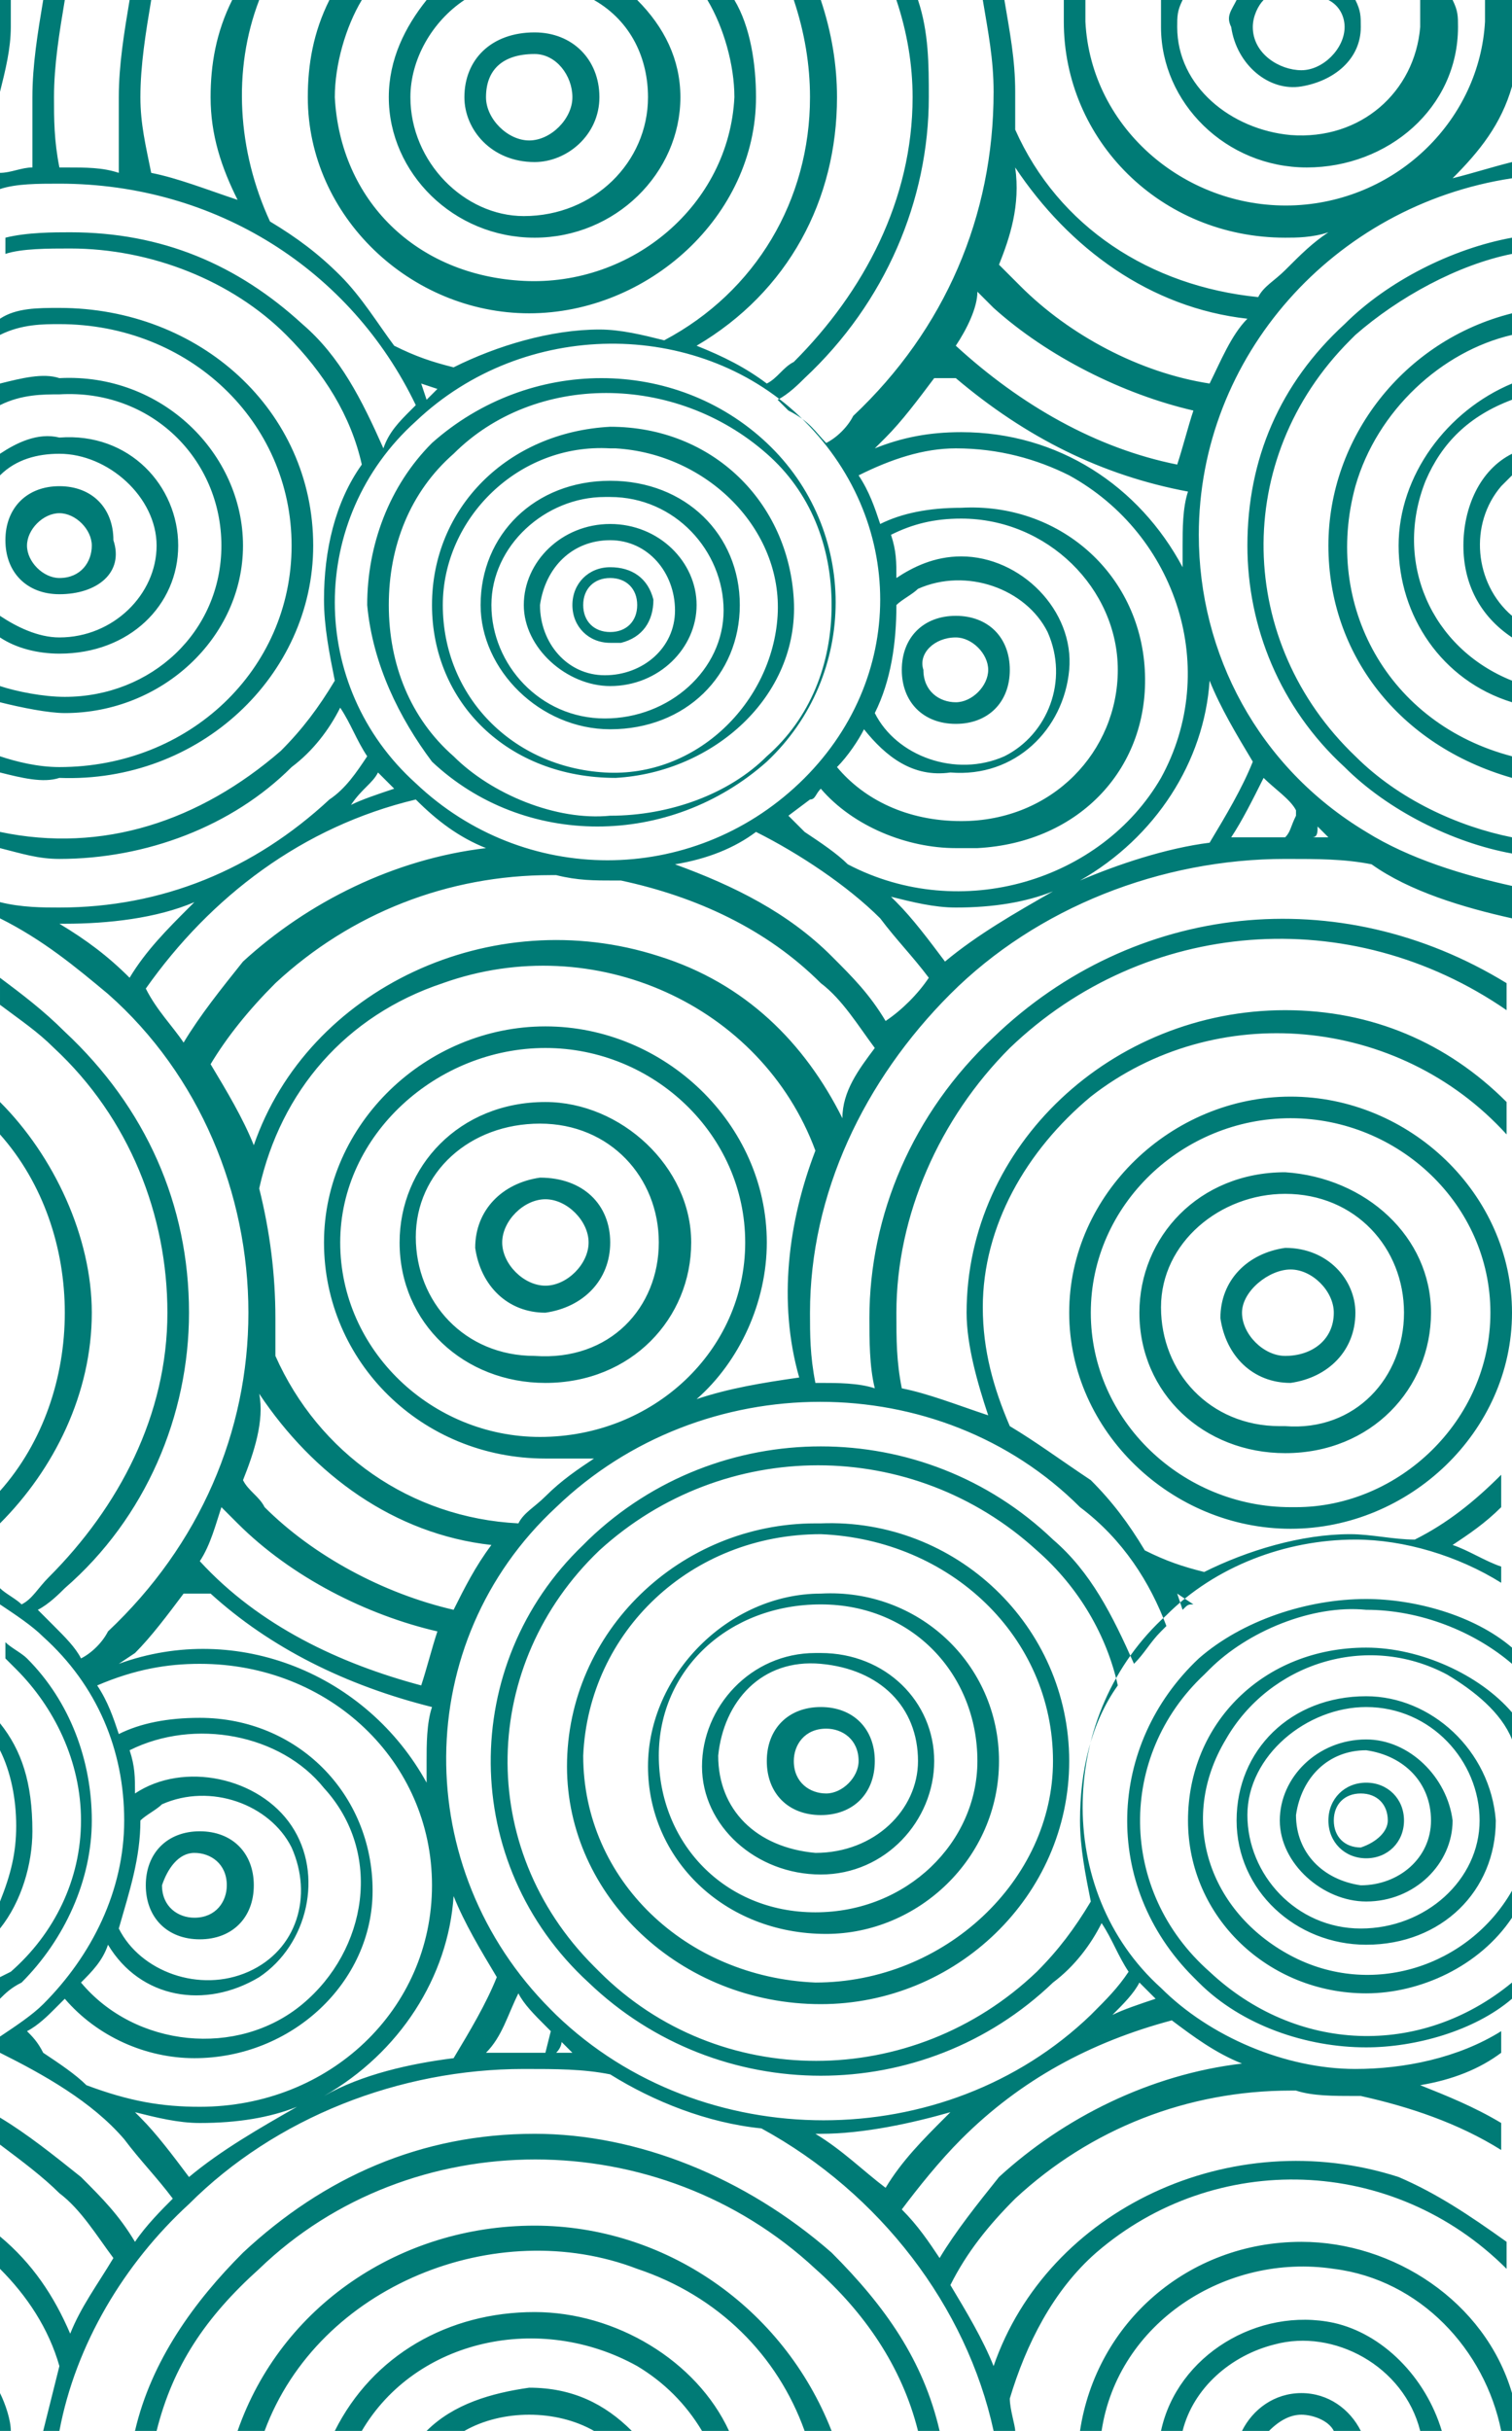 <?xml version="1.0" encoding="utf-8"?>
<!-- Generator: Adobe Illustrator 23.0.3, SVG Export Plug-In . SVG Version: 6.00 Build 0)  -->
<svg version="1.1" id="Layer_1" xmlns="http://www.w3.org/2000/svg" xmlns:xlink="http://www.w3.org/1999/xlink" x="0px" y="0px"
	 viewBox="0 0 28 45" style="enable-background:new 0 0 28 45;" xml:space="preserve">
<style type="text/css">
	.st0{fill:#007B76;}
</style>
<title>imcs_bgd_pattern_tile4</title>
<g>
	<path class="st0" d="M26.7,45h-0.4c-0.3-1.2-1.6-1.9-2.7-1.6c-0.8,0.2-1.5,0.8-1.7,1.6h-0.4c0.3-1.4,1.8-2.3,3.2-2
		C25.6,43.2,26.4,44,26.7,45z M24.6,10.1c0,2,1.3,3.7,3.4,4.3V14c-2.3-0.6-3.5-2.8-2.9-5c0.4-1.4,1.6-2.5,2.9-2.8V5.8
		C26,6.3,24.6,8.1,24.6,10.1L24.6,10.1z M22.2,30.7c-1.7,1.6-1.8,4.2-0.1,5.9c0,0,0,0,0.1,0.1c0.8,0.8,2,1.2,3.1,1.2
		c0.9,0,2-0.3,2.7-0.9v-0.3c-1.7,1.4-4,1.3-5.6-0.2c-1.7-1.5-1.7-4-0.1-5.5c0,0,0,0,0.1-0.1c0.7-0.7,1.9-1.2,2.9-1.1
		c1,0,2,0.4,2.7,1v-0.3c-0.7-0.6-1.8-0.9-2.7-0.9C24.2,29.6,23,30,22.2,30.7z M24.1,41.5c-2.1,0-3.8,1.5-4.1,3.5h0.4
		c0.3-2,2.3-3.3,4.3-3c1.6,0.2,2.8,1.5,3.1,3H28v-0.7C27.5,42.6,25.8,41.5,24.1,41.5z M25.9,10.1c0,1.3,0.8,2.5,2.1,2.9v-0.4
		c-1.5-0.6-2.2-2.2-1.6-3.7c0.3-0.7,0.8-1.2,1.6-1.5V7.1C26.8,7.6,25.9,8.8,25.9,10.1z M0,31.9v0.5c0.2,0.4,0.3,0.9,0.3,1.4
		S0.2,34.7,0,35.2v0.5c0.4-0.5,0.6-1.2,0.6-1.8C0.6,33,0.4,32.4,0,31.9z M24.1,44.3c-0.5,0-0.9,0.3-1.1,0.7h0.5
		c0.2-0.2,0.4-0.3,0.6-0.3s0.5,0.1,0.6,0.3h0.5C25,44.6,24.6,44.3,24.1,44.3z M24.9,0.5c0,0.4-0.4,0.8-0.8,0.8S23.2,1,23.2,0.5l0,0
		c0-0.2,0.1-0.4,0.2-0.5h-0.5c-0.1,0.2-0.2,0.3-0.1,0.5c0.1,0.7,0.7,1.2,1.3,1.1s1.1-0.5,1.1-1.1c0-0.2,0-0.3-0.1-0.5h-0.5
		C24.8,0.1,24.9,0.3,24.9,0.5z M4.5,10.1C4.5,8.4,3,6.9,1.1,7C0.8,6.9,0.4,7,0,7.1v0.4c0.4-0.2,0.8-0.2,1.1-0.2c1.7-0.1,3,1.2,3,2.8
		s-1.3,2.8-2.9,2.8l0,0c-0.4,0-0.9-0.1-1.2-0.2V13c0.4,0.1,0.9,0.2,1.2,0.2C3,13.2,4.5,11.8,4.5,10.1z M23.1,10.1
		c0,1.5,0.6,3,1.8,4.1c0.8,0.8,2,1.4,3.1,1.6v-0.3c-1-0.2-2.1-0.7-2.9-1.5c-2.2-2.1-2.3-5.5-0.1-7.7c0,0,0,0,0.1-0.1
		C25.9,5.5,27,4.9,28,4.7V4.4c-1.1,0.2-2.3,0.8-3.1,1.6C23.7,7.1,23.1,8.5,23.1,10.1L23.1,10.1z M12,1.8C12,3,11,4,9.7,4
		C8.6,4,7.6,3,7.6,1.8c0-0.7,0.4-1.4,1-1.8H7.9C7.5,0.5,7.2,1.1,7.2,1.8c0,1.4,1.2,2.6,2.7,2.6s2.7-1.2,2.7-2.6
		c0-0.7-0.3-1.3-0.8-1.8H11C11.7,0.4,12,1.1,12,1.8z M25.3,30.5c-1.9,0-3.3,1.4-3.3,3.2c0,1.8,1.5,3.2,3.3,3.2c1,0,2.1-0.5,2.7-1.4
		V35c-0.8,1.4-2.6,2-4.1,1.2c-1.5-0.8-2.1-2.5-1.2-4c0.8-1.4,2.6-2,4.1-1.2c0.5,0.3,1,0.7,1.2,1.2v-0.5C27.4,31,26.3,30.5,25.3,30.5
		z M9.9,0.6c0.7,0,1.2,0.5,1.2,1.2S10.5,3,9.9,3C9.1,3,8.6,2.4,8.6,1.8C8.6,1.1,9.1,0.6,9.9,0.6z M9,1.8c0,0.4,0.4,0.8,0.8,0.8
		c0.4,0,0.8-0.4,0.8-0.8S10.3,1,9.9,1C9.3,1,9,1.3,9,1.8L9,1.8z M27.1,10.1c0,0.7,0.3,1.3,0.9,1.7v-0.4c-0.7-0.6-0.8-1.7-0.2-2.4
		c0.1-0.1,0.1-0.1,0.2-0.2V8.4C27.4,8.7,27.1,9.4,27.1,10.1z M5.8,10.1c0-2.5-2.1-4.4-4.7-4.4l0,0c-0.4,0-0.8,0-1.1,0.2v0.3
		C0.4,6,0.8,6,1.1,6c2.4,0,4.3,1.8,4.3,4.1s-1.9,4.1-4.3,4.1l0,0c-0.4,0-0.8-0.1-1.1-0.2v0.3c0.4,0.1,0.8,0.2,1.1,0.1
		C3.7,14.5,5.8,12.5,5.8,10.1L5.8,10.1z M13.6,1.8c-0.1,2-1.9,3.5-3.9,3.4c-2-0.1-3.4-1.5-3.5-3.4c0-0.6,0.2-1.3,0.5-1.8H6.1
		C5.8,0.6,5.7,1.2,5.7,1.8c0,2.2,1.9,4,4.1,4S14,4,14,1.8c0-0.6-0.1-1.3-0.4-1.8h-0.5C13.4,0.5,13.6,1.2,13.6,1.8z M26.3,0.5
		c-0.1,1.2-1.1,2.1-2.4,2c-1.1-0.1-2.1-0.9-2.1-2c0-0.2,0-0.3,0.1-0.5h-0.4c0,0.2,0,0.3,0,0.5c0,1.4,1.2,2.6,2.7,2.6l0,0
		C25.7,3.1,27,2,27,0.5c0-0.2,0-0.3-0.1-0.5h-0.6C26.3,0.2,26.3,0.3,26.3,0.5z M1.1,11c-0.6,0-1-0.4-1-1s0.4-1,1-1s1,0.4,1,1
		C2.3,10.6,1.8,11,1.1,11L1.1,11z M1.1,10.7c0.4,0,0.6-0.3,0.6-0.6l0,0c0-0.3-0.3-0.6-0.6-0.6s-0.6,0.3-0.6,0.6l0,0
		C0.5,10.4,0.8,10.7,1.1,10.7L1.1,10.7L1.1,10.7z M0,45h0.2c0-0.2-0.1-0.5-0.2-0.7V45z M27.7,33.7c0,1.3-1,2.3-2.4,2.3
		c-1.3,0-2.4-1-2.4-2.3s1-2.3,2.4-2.3l0,0C26.5,31.4,27.6,32.4,27.7,33.7z M27.4,33.7c0-1.1-0.9-2.1-2.1-2.1c-1.1,0-2.2,0.9-2.2,2
		s0.9,2.1,2.1,2.1l0,0C26.4,35.7,27.4,34.8,27.4,33.7L27.4,33.7z M26.9,33.7c0,0.8-0.7,1.5-1.6,1.5c-0.8,0-1.6-0.7-1.6-1.5
		s0.7-1.5,1.6-1.5l0,0C26.1,32.2,26.8,32.9,26.9,33.7C26.8,33.7,26.9,33.7,26.9,33.7z M26.5,33.7c0-0.7-0.5-1.2-1.2-1.3
		c-0.7,0-1.2,0.5-1.3,1.2c0,0.7,0.5,1.2,1.2,1.3l0,0C25.9,34.9,26.5,34.4,26.5,33.7z M1.7,33.7c0-1.1-0.4-2.2-1.2-3
		c-0.1-0.1-0.3-0.2-0.4-0.3v0.3l0.2,0.2c0.7,0.7,1.2,1.7,1.2,2.8S1,35.8,0.2,36.5L0,36.6V37c0.1-0.1,0.2-0.2,0.4-0.3
		C1.2,35.9,1.7,34.8,1.7,33.7L1.7,33.7z M0,20.4V21c0.8,0.9,1.2,2.1,1.2,3.3c0,1.2-0.4,2.4-1.2,3.3v0.6c1-1,1.7-2.4,1.7-3.9
		C1.7,22.9,1,21.4,0,20.4z M26,33.7c0,0.4-0.3,0.7-0.7,0.7l0,0c-0.4,0-0.7-0.3-0.7-0.7s0.3-0.7,0.7-0.7C25.7,33,26,33.3,26,33.7
		L26,33.7z M25.7,33.7c0-0.3-0.2-0.5-0.5-0.5c-0.3,0-0.5,0.2-0.5,0.5s0.2,0.5,0.5,0.5C25.5,34.1,25.7,33.9,25.7,33.7z M18.5,32.6
		c0,1.8-1.5,3.2-3.2,3.2c-1.9,0-3.3-1.4-3.3-3.1s1.5-3.2,3.2-3.2l0,0C17,29.4,18.5,30.8,18.5,32.6L18.5,32.6z M18.1,32.6
		c0-1.6-1.2-2.9-2.9-2.9s-3,1.2-3,2.8c0,1.6,1.2,2.9,2.9,2.9l0,0C16.8,35.4,18.1,34.1,18.1,32.6L18.1,32.6z M8.9,11.2
		c0-1.3,1-2.3,2.4-2.3s2.4,1,2.4,2.3s-1,2.3-2.4,2.3l0,0C10,13.5,8.9,12.4,8.9,11.2z M9.1,11.2c0,1.1,0.9,2.1,2.1,2.1s2.2-0.9,2.2-2
		s-0.9-2.1-2.1-2.1h-0.1C10.1,9.2,9.1,10.1,9.1,11.2z M19.8,32.6c0,2.5-2.1,4.5-4.6,4.5c-2.6,0-4.7-2-4.7-4.4c0-2.5,2.1-4.5,4.6-4.5
		c0,0,0,0,0.1,0C17.7,28.1,19.8,30.1,19.8,32.6z M19.5,32.6c0-2.3-1.9-4.1-4.3-4.2c-2.4,0-4.3,1.8-4.4,4.1c0,2.3,1.9,4.1,4.3,4.2
		l0,0C17.5,36.7,19.5,34.8,19.5,32.6L19.5,32.6z M17.3,32.6c0,1.1-0.9,2.1-2.1,2.1s-2.2-0.9-2.2-2c0-1.1,0.9-2.1,2.1-2.1
		c0,0,0,0,0.1,0C16.4,30.6,17.3,31.5,17.3,32.6z M17,32.6c0-1-0.7-1.7-1.8-1.8s-1.8,0.7-1.9,1.7c0,1,0.7,1.7,1.8,1.8l0,0
		C16.2,34.3,17,33.5,17,32.6z M8,11.2C8,9.4,9.4,8,11.3,7.9c1.9,0,3.3,1.4,3.4,3.2c0.1,1.8-1.5,3.2-3.3,3.3l0,0
		C9.4,14.4,8,13,8,11.2z M8.2,11.2c0,1.7,1.3,3,3,3.1s3.1-1.3,3.2-2.9c0.1-1.6-1.3-3-3-3.1c0,0,0,0-0.1,0C9.6,8.2,8.2,9.6,8.2,11.2z
		 M10.6,11.2c0-0.4,0.3-0.7,0.7-0.7c0.4,0,0.7,0.2,0.8,0.6c0,0.4-0.2,0.7-0.6,0.8c-0.1,0-0.1,0-0.2,0C10.9,11.9,10.6,11.6,10.6,11.2
		L10.6,11.2z M10.8,11.2c0,0.3,0.2,0.5,0.5,0.5s0.5-0.2,0.5-0.5s-0.2-0.5-0.5-0.5C11,10.7,10.8,10.9,10.8,11.2z M12.8,23
		c0,1.4-1.1,2.6-2.7,2.6c-1.5,0-2.7-1.1-2.7-2.6c0-1.4,1.1-2.6,2.7-2.6l0,0C11.5,20.4,12.8,21.6,12.8,23z M12.2,23
		c0-1.2-0.9-2.2-2.2-2.2s-2.3,0.9-2.3,2.1s0.9,2.2,2.2,2.2l0,0C11.3,25.2,12.2,24.2,12.2,23C12.3,23,12.3,23,12.2,23z M16.7,12.4
		c0-0.6,0.4-1,1-1s1,0.4,1,1s-0.4,1-1,1S16.7,13,16.7,12.4z M17.1,12.4c0,0.4,0.3,0.6,0.6,0.6c0.3,0,0.6-0.3,0.6-0.6
		s-0.3-0.6-0.6-0.6C17.3,11.8,17,12.1,17.1,12.4z M16.2,32.6c0,0.6-0.4,1-1,1c-0.6,0-1-0.4-1-1s0.4-1,1-1
		C15.8,31.6,16.2,32,16.2,32.6z M15.9,32.6c0-0.4-0.3-0.6-0.6-0.6c-0.4,0-0.6,0.3-0.6,0.6c0,0.4,0.3,0.6,0.6,0.6
		C15.6,33.2,15.9,32.9,15.9,32.6z M9.7,11.2c0-0.8,0.7-1.5,1.6-1.5s1.6,0.7,1.6,1.5s-0.7,1.5-1.6,1.5l0,0C10.5,12.7,9.7,12,9.7,11.2
		L9.7,11.2z M10,11.2c0,0.7,0.5,1.3,1.2,1.3c0.7,0,1.3-0.5,1.3-1.2S12,10,11.3,10l0,0C10.6,10,10.1,10.5,10,11.2z M11.3,23
		c0,0.7-0.5,1.2-1.2,1.3c-0.7,0-1.2-0.5-1.3-1.2c0-0.7,0.5-1.2,1.2-1.3l0,0C10.8,21.8,11.3,22.3,11.3,23z M10.9,23
		c0-0.4-0.4-0.8-0.8-0.8c-0.4,0-0.8,0.4-0.8,0.8s0.4,0.8,0.8,0.8l0,0C10.5,23.8,10.9,23.4,10.9,23z M9.9,39.5
		c-2.1,0-3.9,0.8-5.4,2.2c-0.9,0.9-1.7,2-2,3.3h0.4c0.3-1.2,0.9-2.1,1.9-3c2.8-2.7,7.4-2.7,10.3,0c0.9,0.8,1.6,1.8,1.9,3h0.4
		c-0.3-1.3-1-2.3-2-3.3C13.8,40.3,11.8,39.5,9.9,39.5L9.9,39.5z M2.7,34.9c0-0.6,0.4-1,1-1s1,0.4,1,1s-0.4,1-1,1S2.7,35.5,2.7,34.9z
		 M3,34.9c0,0.4,0.3,0.6,0.6,0.6c0.4,0,0.6-0.3,0.6-0.6c0-0.4-0.3-0.6-0.6-0.6C3.3,34.3,3.1,34.6,3,34.9z M9.9,42.8
		c-1.6,0-3,0.8-3.7,2.2h0.5c1-1.7,3.3-2.2,5.1-1.2c0.5,0.3,0.9,0.7,1.2,1.2h0.5C12.9,43.7,11.4,42.8,9.9,42.8z M9.9,41.2
		c-2.5,0-4.7,1.5-5.5,3.8h0.5c1-2.7,4.3-4,6.9-3c1.5,0.5,2.6,1.6,3.1,3h0.5C14.5,42.7,12.3,41.2,9.9,41.2z M3.3,10.1
		c0-1.1-0.9-2.1-2.2-2C0.7,8,0.3,8.2,0,8.4v0.4c0.3-0.3,0.7-0.4,1.1-0.4c0.9,0,1.8,0.8,1.8,1.7s-0.8,1.7-1.8,1.7
		c-0.4,0-0.8-0.2-1.1-0.4v0.4c0.3,0.2,0.7,0.3,1.1,0.3C2.4,12.1,3.3,11.2,3.3,10.1L3.3,10.1z M0,1.7c0.1-0.4,0.2-0.8,0.2-1.2
		c0-0.2,0-0.3,0-0.5H0V1.7z M28,24.3c0,2.2-1.9,4-4.1,4s-4.1-1.8-4.1-4s1.9-4,4.1-4S28,22.1,28,24.3z M27.6,24.3
		c0-2-1.7-3.6-3.7-3.6s-3.7,1.6-3.7,3.6s1.7,3.6,3.7,3.6c0,0,0,0,0.1,0C25.9,27.9,27.6,26.3,27.6,24.3z M25.1,24.3
		c0,0.7-0.5,1.2-1.2,1.3c-0.7,0-1.2-0.5-1.3-1.2c0-0.7,0.5-1.2,1.2-1.3l0,0C24.6,23.1,25.1,23.7,25.1,24.3z M24.7,24.3
		c0-0.4-0.4-0.8-0.8-0.8S23,23.9,23,24.3s0.4,0.8,0.8,0.8l0,0C24.3,25.1,24.7,24.8,24.7,24.3z M1.2,0C1.1,0.6,1,1.2,1,1.8
		c0,0.4,0,0.8,0.1,1.3h0.1c0.4,0,0.7,0,1,0.1C2.2,2.7,2.2,2.3,2.2,1.8c0-0.6,0.1-1.2,0.2-1.8h0.4C2.7,0.6,2.6,1.2,2.6,1.8
		c0,0.5,0.1,0.9,0.2,1.4c0.5,0.1,1,0.3,1.6,0.5C4.1,3.1,3.9,2.5,3.9,1.8C3.9,1.2,4,0.6,4.3,0h0.5C4.3,1.3,4.4,2.8,5,4.1
		c0.5,0.3,0.9,0.6,1.3,1s0.7,0.9,1,1.3c0.4,0.2,0.7,0.3,1.1,0.4c0.8-0.4,1.8-0.7,2.7-0.7c0.4,0,0.8,0.1,1.2,0.2
		c1.7-0.9,2.7-2.6,2.7-4.5c0-0.6-0.1-1.2-0.3-1.8h0.5c0.2,0.6,0.3,1.2,0.3,1.8c0,1.9-0.9,3.6-2.6,4.6c0.5,0.2,0.9,0.4,1.3,0.7
		c0.2-0.1,0.3-0.3,0.5-0.4c1.3-1.3,2.2-3,2.2-4.9c0-0.6-0.1-1.2-0.3-1.8h0.4c0.2,0.6,0.2,1.2,0.2,1.8c0,1.9-0.8,3.8-2.3,5.2
		c-0.1,0.1-0.3,0.3-0.5,0.4c0.1,0.1,0.1,0.1,0.2,0.2c0.4,0.2,0.5,0.4,0.7,0.6c0.2-0.1,0.4-0.3,0.5-0.5c1.7-1.6,2.6-3.7,2.6-6
		c0-0.6-0.1-1.1-0.2-1.7h0.4c0.1,0.6,0.2,1.1,0.2,1.7c0,0.2,0,0.4,0,0.7c0.8,1.8,2.5,2.9,4.5,3.1c0.1-0.2,0.3-0.3,0.5-0.5
		c0.3-0.3,0.5-0.5,0.8-0.7c-0.3,0.1-0.6,0.1-0.8,0.1c-2.3,0-4.1-1.8-4.1-4c0-0.2,0-0.2,0-0.4h0.4c0,0.2,0,0.2,0,0.4
		c0.1,2,1.9,3.5,3.9,3.4c1.9-0.1,3.4-1.6,3.5-3.4c0-0.2,0-0.2,0-0.4H28v1.6c-0.2,0.7-0.6,1.2-1.1,1.7C27.3,3.2,27.6,3.1,28,3v0.3
		c-3.3,0.5-5.8,3.3-5.8,6.6c0,2.2,1.1,4.3,3.1,5.5c0.8,0.5,1.8,0.8,2.7,1V17c-0.9-0.2-1.9-0.5-2.6-1c-0.5-0.1-1-0.1-1.6-0.1
		c-2.3,0-4.6,0.9-6.2,2.5S15,22.1,15,24.3c0,0.4,0,0.8,0.1,1.3h0.1c0.3,0,0.7,0,1,0.1c-0.1-0.4-0.1-0.9-0.1-1.3
		c0-1.9,0.8-3.8,2.3-5.2c2.6-2.5,6.4-2.9,9.5-1v0.5c-2.9-2-6.7-1.7-9.2,0.7c-1.3,1.3-2.1,3.1-2.1,4.9c0,0.5,0,0.9,0.1,1.4
		c0.5,0.1,1,0.3,1.6,0.5c-0.2-0.6-0.4-1.3-0.4-1.9c0-3.1,2.7-5.6,5.9-5.6l0,0c1.6,0,3,0.6,4.1,1.7V21c-2-2.2-5.4-2.5-7.7-0.7
		c-1.2,1-2,2.4-2,3.9c0,0.8,0.2,1.5,0.5,2.2c0.5,0.3,0.9,0.6,1.5,1c0.4,0.4,0.7,0.8,1,1.3c0.4,0.2,0.7,0.3,1.1,0.4
		c0.8-0.4,1.8-0.7,2.7-0.7c0.4,0,0.8,0.1,1.2,0.1c0.6-0.3,1.1-0.7,1.6-1.2v0.6c-0.3,0.3-0.6,0.5-0.9,0.7c0.3,0.1,0.6,0.3,0.9,0.4
		v0.3c-0.8-0.5-1.8-0.8-2.7-0.8c-1.3,0-2.6,0.5-3.5,1.4c-2,1.8-2.1,5.1-0.1,6.9l0,0c0.9,0.9,2.3,1.5,3.6,1.5c0.9,0,1.9-0.2,2.7-0.7
		V38c-0.4,0.3-0.9,0.5-1.5,0.6c0.5,0.2,1,0.4,1.5,0.7v0.5c-0.8-0.5-1.7-0.8-2.6-1h-0.1c-0.4,0-0.8,0-1.1-0.1h-0.1
		c-1.9,0-3.7,0.7-5.1,2c-0.5,0.5-0.9,1-1.2,1.6c0.3,0.5,0.6,1,0.8,1.5c1-2.9,4.4-4.5,7.5-3.5c0.7,0.3,1.3,0.7,2,1.2V42
		c-2.1-2.1-5.4-2.2-7.6-0.3c-0.8,0.7-1.3,1.7-1.6,2.7c0,0.2,0.1,0.5,0.1,0.6h-0.4c-0.5-2.3-2.1-4.4-4.3-5.6c-1-0.1-2-0.5-2.8-1
		c-0.5-0.1-1-0.1-1.6-0.1c-2.3,0-4.6,0.9-6.2,2.5c-1.2,1.1-2.1,2.6-2.4,4.2H0.8c0.1-0.4,0.2-0.8,0.3-1.2C0.9,43.1,0.5,42.5,0,42
		v-0.6c0.6,0.5,1,1.1,1.3,1.8c0.2-0.5,0.5-0.9,0.8-1.4c-0.3-0.4-0.6-0.9-1-1.2C0.8,40.3,0.4,40,0,39.7v-0.5c0.5,0.3,1,0.7,1.5,1.1
		c0.4,0.4,0.7,0.7,1,1.2c0.2-0.3,0.5-0.6,0.7-0.8c-0.3-0.4-0.6-0.7-0.9-1.1C1.7,38.9,0.8,38.4,0,38v-0.3c0.3-0.2,0.6-0.4,0.8-0.6
		c0.9-0.9,1.5-2.1,1.5-3.4c0-1.3-0.5-2.5-1.5-3.4c-0.2-0.2-0.5-0.4-0.8-0.6v-0.3c0.1,0.1,0.3,0.2,0.4,0.3c0.2-0.1,0.3-0.3,0.5-0.5
		c1.3-1.3,2.2-3,2.2-4.9c0-1.8-0.7-3.6-2.1-4.9c-0.3-0.3-0.6-0.5-1-0.8v-0.5c0.4,0.3,0.8,0.6,1.2,1c1.5,1.4,2.3,3.2,2.3,5.2
		c0,1.9-0.8,3.8-2.3,5.1c-0.1,0.1-0.3,0.3-0.5,0.4L1,30.1c0.2,0.2,0.4,0.4,0.5,0.6c0.2-0.1,0.4-0.3,0.5-0.5c1.7-1.6,2.6-3.7,2.6-5.9
		s-0.9-4.4-2.6-5.9c-0.6-0.5-1.2-1-2-1.4H0v-0.3c0.4,0.1,0.8,0.1,1.1,0.1c1.9,0,3.6-0.7,5-2c0.3-0.2,0.5-0.5,0.7-0.8
		c-0.2-0.3-0.3-0.6-0.5-0.9c-0.2,0.4-0.5,0.8-0.9,1.1c-1.1,1.1-2.7,1.7-4.3,1.7c-0.4,0-0.7-0.1-1.1-0.2v-0.3
		c1.9,0.4,3.7-0.2,5.2-1.5c0.4-0.4,0.7-0.8,1-1.3c-0.1-0.5-0.2-1-0.2-1.5c0-0.9,0.2-1.8,0.7-2.5C6.5,7.7,6,6.9,5.3,6.2
		c-1-1-2.5-1.6-4-1.6c-0.4,0-0.9,0-1.2,0.1V4.4c0.4-0.1,0.9-0.1,1.2-0.1c1.7,0,3.1,0.6,4.3,1.7c0.7,0.6,1.1,1.4,1.5,2.3
		C7.2,8,7.4,7.8,7.6,7.6l0.1-0.1C6.5,5,4,3.4,1.1,3.4c-0.4,0-0.8,0-1.1,0.1V3.2c0.2,0,0.4-0.1,0.6-0.1c0-0.4,0-0.9,0-1.3
		c0-0.6,0.1-1.2,0.2-1.8C0.8,0,1.2,0,1.2,0z M21.8,29.5l0.1,0.3c0.1-0.1,0.1-0.1,0.2-0.1L21.8,29.5z M24.3,15.5h0.3l-0.2-0.2
		C24.4,15.4,24.4,15.5,24.3,15.5L24.3,15.5z M6.5,14.9c0.2-0.1,0.5-0.2,0.8-0.3l-0.3-0.3C6.9,14.5,6.7,14.6,6.5,14.9L6.5,14.9z
		 M2.4,18.1c0.3-0.5,0.7-0.9,1.1-1.3c0,0,0,0,0.1-0.1c-0.7,0.3-1.6,0.4-2.4,0.4H1.1C1.6,17.4,2,17.7,2.4,18.1z M3.4,19.3
		c0.3-0.5,0.7-1,1.1-1.5c1.2-1.1,2.8-1.9,4.5-2.1c-0.5-0.2-0.9-0.5-1.3-0.9c-2.1,0.5-3.8,1.8-5,3.5C2.9,18.7,3.2,19,3.4,19.3
		L3.4,19.3z M4.5,27.4c0.1,0.2,0.3,0.3,0.4,0.5c0.9,0.9,2.2,1.6,3.5,1.9c0.2-0.4,0.4-0.8,0.7-1.2c-1.8-0.2-3.3-1.3-4.3-2.8
		C4.9,26.3,4.7,26.9,4.5,27.4L4.5,27.4z M3.7,28.9L3.7,28.9c1.1,1.2,2.6,1.9,4.1,2.3c0.1-0.3,0.2-0.7,0.3-1c-1.3-0.3-2.7-1-3.7-2
		l-0.3-0.3C4,28.2,3.9,28.6,3.7,28.9L3.7,28.9z M2.2,30.8C4.4,30,6.8,31,7.9,33c0-0.1,0-0.3,0-0.4c0-0.3,0-0.7,0.1-1
		c-1.6-0.4-3-1.1-4.1-2.1l0,0H3.4c-0.3,0.4-0.6,0.8-0.9,1.1L2.2,30.8z M2.2,35.7c0.4,0.8,1.5,1.2,2.4,0.8s1.2-1.4,0.8-2.3
		C5,33.4,3.9,33,3,33.4c-0.1,0.1-0.3,0.2-0.4,0.3l0,0C2.6,34.4,2.4,35,2.2,35.7L2.2,35.7z M1.5,36.7c1,1.2,2.9,1.4,4.1,0.4
		s1.5-2.8,0.4-4c-0.8-1-2.4-1.3-3.6-0.7c0.1,0.3,0.1,0.5,0.1,0.8c0.9-0.6,2.3-0.3,2.9,0.6s0.3,2.2-0.6,2.8C3.8,37.2,2.6,37,2,36
		C1.9,36.3,1.7,36.5,1.5,36.7z M3.7,39C6.1,39,8,37.2,8,34.9s-1.9-4.1-4.3-4.1l0,0c-0.6,0-1.2,0.1-1.9,0.4c0.2,0.3,0.3,0.6,0.4,0.9
		c0.4-0.2,0.9-0.3,1.5-0.3c1.8,0,3.2,1.4,3.2,3.2c0,1.7-1.5,3.1-3.3,3.1c-0.9,0-1.8-0.4-2.4-1.1L1,37.2c-0.1,0.1-0.3,0.3-0.5,0.4
		c0.1,0.1,0.2,0.2,0.3,0.4c0.3,0.2,0.6,0.4,0.8,0.6C2.4,38.9,3,39,3.7,39z M5.5,39c-0.5,0.2-1.1,0.3-1.8,0.3c-0.4,0-0.8-0.1-1.2-0.2
		l0.1,0.1c0.3,0.3,0.6,0.7,0.9,1.1C4.1,39.8,4.8,39.4,5.5,39z M8.4,38.1c0.3-0.5,0.6-1,0.8-1.5c-0.3-0.5-0.6-1-0.8-1.5
		c-0.1,1.5-1,2.9-2.4,3.7C6.7,38.4,7.6,38.2,8.4,38.1L8.4,38.1z M10.2,37.6l-0.1-0.1c-0.2-0.2-0.4-0.4-0.5-0.6
		c-0.2,0.4-0.3,0.8-0.6,1.1c0.3,0,0.6,0,1,0h0.1L10.2,37.6z M10.6,38l-0.2-0.2c0,0,0,0.1-0.1,0.2H10.6L10.6,38z M16.4,40.5
		c0.3-0.5,0.7-0.9,1.1-1.3l0.1-0.1c-0.7,0.2-1.6,0.4-2.4,0.4h-0.1C15.6,39.8,16,40.2,16.4,40.5L16.4,40.5z M21.7,37.4
		c-1.5,0.4-2.8,1.1-3.9,2.2c-0.4,0.4-0.8,0.9-1.1,1.3c0.3,0.3,0.5,0.6,0.7,0.9c0.3-0.5,0.7-1,1.1-1.5c1.2-1.1,2.8-1.9,4.5-2.1
		C22.5,38,22.1,37.7,21.7,37.4L21.7,37.4z M21.1,36.7c-0.1,0.2-0.3,0.4-0.5,0.6c0.2-0.1,0.5-0.2,0.8-0.3L21.1,36.7z M20.7,31.2
		c-0.2-0.9-0.7-1.8-1.5-2.5c-2.3-2.1-5.8-2.1-8.1,0c-2.2,2.1-2.3,5.5-0.1,7.7c0,0,0,0,0.1,0.1c2.2,2.2,5.8,2.2,8.1,0
		c0.4-0.4,0.7-0.8,1-1.3c-0.1-0.5-0.2-1-0.2-1.5C20,32.8,20.2,31.9,20.7,31.2z M10.3,27.9c-2.7,2.5-2.7,6.7-0.1,9.3l0.1,0.1
		c2.7,2.6,7.2,2.6,9.9,0c0.3-0.3,0.5-0.5,0.7-0.8c-0.2-0.3-0.3-0.6-0.5-0.9c-0.2,0.4-0.5,0.8-0.9,1.1c-2.4,2.3-6.2,2.3-8.6,0
		c-2.4-2.2-2.4-5.9-0.1-8.1c0,0,0,0,0.1-0.1c2.4-2.3,6.2-2.3,8.6,0c0.7,0.6,1.1,1.4,1.5,2.3c0.2-0.2,0.3-0.4,0.5-0.6l0.1-0.1
		c-0.3-0.8-0.8-1.6-1.6-2.2C17.4,25.3,13,25.3,10.3,27.9z M15.1,21.3c-1-2.7-4.1-4.1-6.9-3.1c-1.8,0.6-3,2-3.4,3.8
		c0.2,0.8,0.3,1.6,0.3,2.4c0,0.2,0,0.5,0,0.7c0.8,1.8,2.5,3,4.5,3.1c0.1-0.2,0.3-0.3,0.5-0.5c0.3-0.3,0.6-0.5,0.9-0.7
		c-0.3,0-0.6,0-0.9,0c-2.3,0-4.1-1.8-4.1-4s1.9-4,4.1-4s4.1,1.8,4.1,4c0,1.1-0.5,2.2-1.3,2.9c0.6-0.2,1.2-0.3,1.9-0.4
		C14.4,24.1,14.6,22.6,15.1,21.3L15.1,21.3z M13.8,23c0-2-1.7-3.6-3.7-3.6S6.3,21,6.3,23s1.7,3.6,3.7,3.6l0,0
		C12.1,26.6,13.8,25,13.8,23z M16.2,19.4c-0.3-0.4-0.6-0.9-1-1.2c-1-1-2.3-1.6-3.7-1.9h-0.1c-0.4,0-0.7,0-1.1-0.1h-0.1
		c-1.9,0-3.7,0.7-5.1,2c-0.5,0.5-0.9,1-1.2,1.5c0.3,0.5,0.6,1,0.8,1.5c1-2.9,4.4-4.5,7.5-3.5c1.6,0.5,2.7,1.6,3.4,3
		C15.6,20.2,15.9,19.8,16.2,19.4z M17.2,18.1c-0.3-0.4-0.6-0.7-0.9-1.1c-0.6-0.6-1.5-1.2-2.3-1.6c-0.4,0.3-0.9,0.5-1.5,0.6
		c1.1,0.4,2.1,0.9,2.9,1.7c0.4,0.4,0.7,0.7,1,1.2C16.7,18.7,17,18.4,17.2,18.1L17.2,18.1z M19.5,16.5c-0.5,0.2-1.1,0.3-1.8,0.3
		c-0.4,0-0.8-0.1-1.2-0.2l0.1,0.1c0.3,0.3,0.6,0.7,0.9,1.1C18.1,17.3,18.8,16.9,19.5,16.5L19.5,16.5z M23.4,14.4
		c-0.2,0.4-0.4,0.8-0.6,1.1c0.3,0,0.6,0,1,0l0,0c0.1-0.1,0.1-0.2,0.2-0.4L24,15C23.9,14.8,23.6,14.6,23.4,14.4L23.4,14.4z M20,16.3
		c0.7-0.3,1.6-0.6,2.4-0.7c0.3-0.5,0.6-1,0.8-1.5c-0.3-0.5-0.6-1-0.8-1.5C22.3,14.1,21.4,15.5,20,16.3L20,16.3z M18.5,4.9l0.4,0.4
		c0.9,0.9,2.2,1.6,3.5,1.8c0.2-0.4,0.4-0.9,0.7-1.2c-1.8-0.2-3.3-1.3-4.3-2.8C18.9,3.8,18.7,4.4,18.5,4.9z M17.7,6.4L17.7,6.4
		c1.2,1.1,2.6,1.9,4.1,2.2c0.1-0.3,0.2-0.7,0.3-1c-1.3-0.3-2.7-1-3.7-1.9c-0.1-0.1-0.2-0.2-0.3-0.3C18.1,5.7,17.9,6.1,17.7,6.4z
		 M16.2,8.3c0.5-0.2,1-0.3,1.6-0.3c1.8,0,3.3,1,4.1,2.5c0-0.1,0-0.3,0-0.4c0-0.3,0-0.7,0.1-1c-1.6-0.3-3-1-4.3-2.1h-0.4
		c-0.3,0.4-0.6,0.8-0.9,1.1L16.2,8.3z M15.9,8.8c0.2,0.3,0.3,0.6,0.4,0.9c0.4-0.2,0.9-0.3,1.5-0.3c1.8-0.1,3.3,1.2,3.4,3
		c0.1,1.8-1.2,3.2-3.1,3.3c-0.1,0-0.2,0-0.4,0c-0.9,0-1.9-0.4-2.5-1.1c-0.1,0.1-0.1,0.2-0.2,0.2l-0.4,0.3c0.1,0.1,0.2,0.2,0.3,0.3
		c0.3,0.2,0.6,0.4,0.8,0.6c2.1,1.1,4.7,0.3,5.8-1.6c1.1-2,0.3-4.5-1.7-5.6c-0.6-0.3-1.3-0.5-2.1-0.5C17.1,8.3,16.5,8.5,15.9,8.8z
		 M16.6,11.2c0,0.7-0.1,1.4-0.4,2c0.4,0.8,1.5,1.2,2.4,0.8c0.8-0.4,1.2-1.4,0.8-2.3c-0.4-0.8-1.5-1.2-2.4-0.8
		C16.9,11,16.7,11.1,16.6,11.2z M16,13.5c-0.1,0.2-0.3,0.5-0.5,0.7c0.5,0.6,1.3,1,2.3,1c1.7,0,2.9-1.3,2.9-2.8s-1.3-2.8-2.9-2.8
		c-0.5,0-0.9,0.1-1.3,0.3c0.1,0.3,0.1,0.5,0.1,0.8c0.3-0.2,0.7-0.4,1.2-0.4c1.1,0,2.1,1,2,2.1s-1,2-2.2,1.9
		C16.9,14.4,16.4,14,16,13.5L16,13.5z M7.8,7.1l0.1,0.3C8,7.3,8,7.3,8.1,7.2L7.8,7.1z M7.7,7.8c-2,1.8-2,4.9,0,6.7l0,0
		c2,1.9,5.1,1.9,7.1,0s2-4.9,0-6.8l0,0C12.9,5.9,9.7,5.9,7.7,7.8z M6.8,11.2c0-1.1,0.4-2.2,1.2-3c1.8-1.6,4.5-1.6,6.2,0
		c1.7,1.6,1.7,4.3,0,5.9l0,0c-1.8,1.6-4.5,1.6-6.2,0C7.4,13.3,6.9,12.3,6.8,11.2z M7.2,11.2c0,1.1,0.4,2.1,1.2,2.8
		c0.7,0.7,1.9,1.2,2.9,1.1c1.1,0,2.2-0.4,2.9-1.1c0.8-0.7,1.2-1.7,1.2-2.8S15,9.1,14.2,8.4c-1.7-1.5-4.3-1.5-5.8,0
		C7.6,9.1,7.2,10.1,7.2,11.2z M26.5,24.3c0,1.4-1.1,2.6-2.7,2.6c-1.5,0-2.7-1.1-2.7-2.6c0-1.4,1.1-2.6,2.7-2.6l0,0
		C25.3,21.8,26.5,22.9,26.5,24.3z M26,24.3c0-1.2-0.9-2.2-2.2-2.2c-1.2,0-2.3,0.9-2.3,2.1s0.9,2.2,2.2,2.2c0,0,0,0,0.1,0
		C25.1,26.5,26,25.5,26,24.3z M7.9,45h0.7c0.7-0.4,1.7-0.4,2.4,0h0.7c-0.5-0.5-1.1-0.8-1.9-0.8C9.1,44.3,8.4,44.5,7.9,45z"/>
</g>
</svg>
